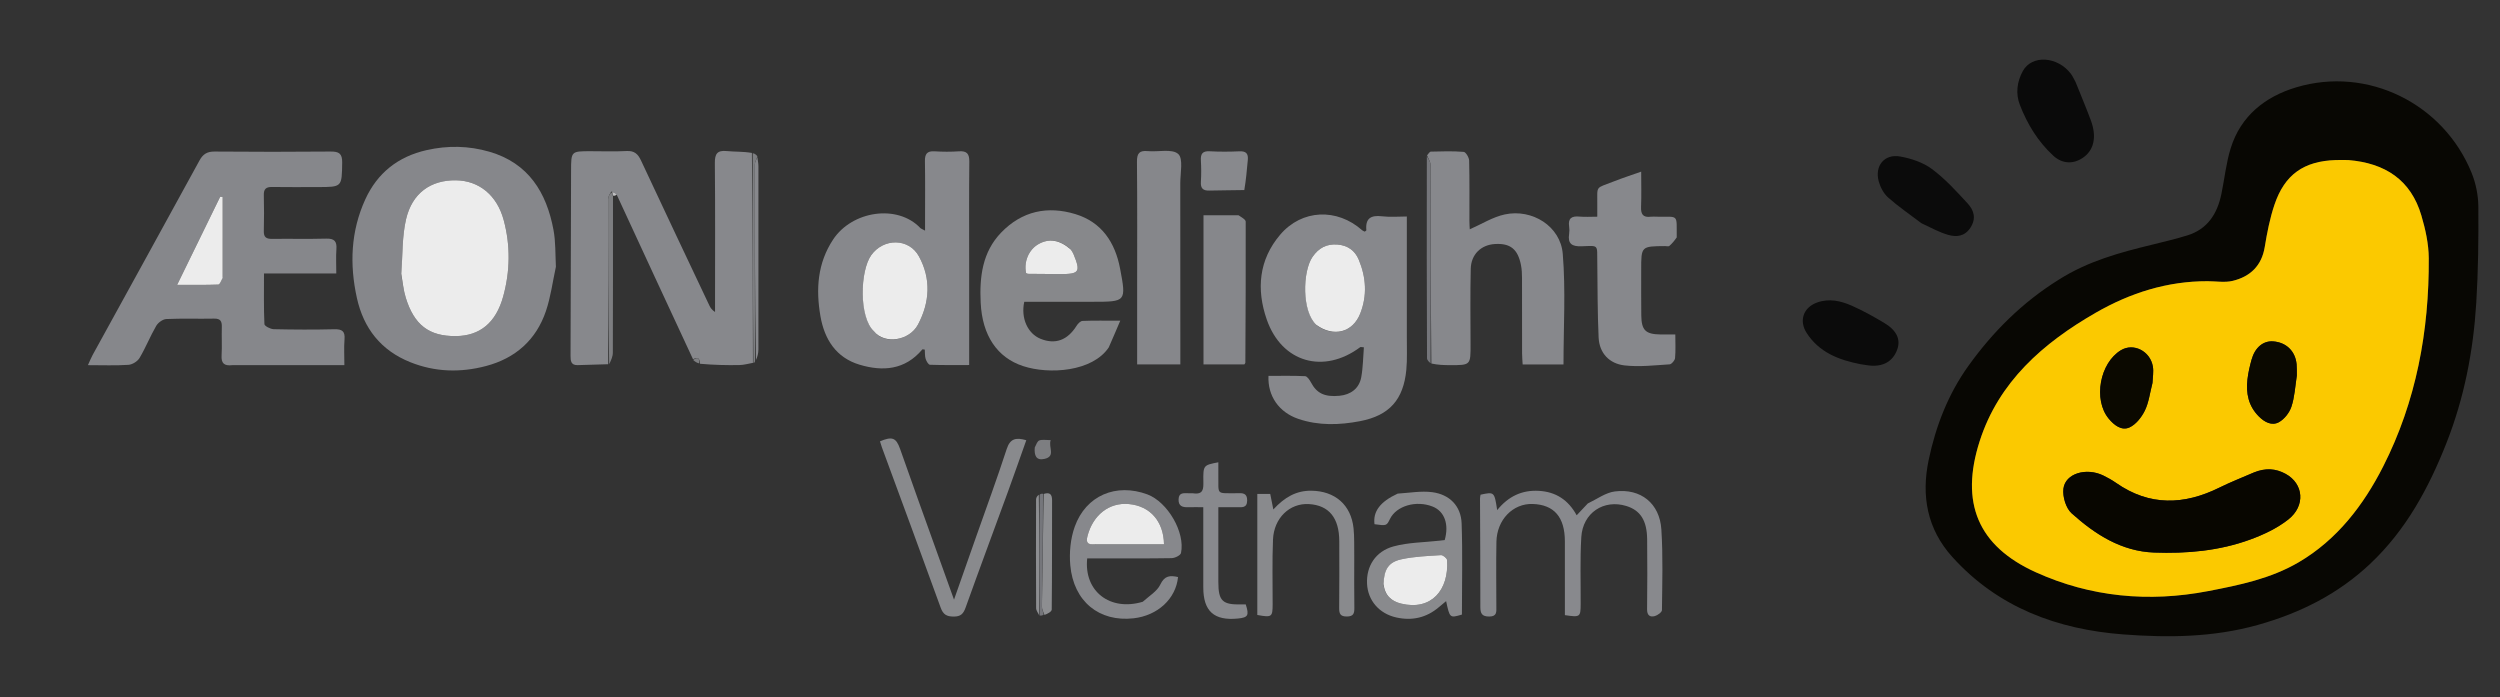 <svg version="1.1" id="Layer_1" xmlns="http://www.w3.org/2000/svg" xmlns:xlink="http://www.w3.org/1999/xlink" x="0px" y="0px"
	 width="100%" viewBox="0 0 1176 328" enable-background="new 0 0 1176 328" xml:space="preserve">
<rect x="0" y="0" width="1176" height="328" fill="#333333" stroke="none"/>
<path fill="#080703" opacity="1" stroke="none" 
	d="
M968.477,131.543 
	C982.172,122.842 997.202,118.763 1012.395,115.094 
	C1017.857,113.775 1023.319,112.416 1028.7,110.801 
	C1038.393,107.892 1043.011,100.594 1044.953,91.21 
	C1046.429,84.076 1047.16,76.727 1049.297,69.804 
	C1054.023,54.489 1065.587,45.429 1080.182,41.068 
	C1113.734,31.043 1149.435,48.694 1162.66,81.355 
	C1164.646,86.261 1165.77,91.857 1165.812,97.145 
	C1165.931,112.28 1165.764,127.451 1164.832,142.554 
	C1163.439,165.131 1159.171,187.187 1150.826,208.358 
	C1142.452,229.6 1131.804,249.308 1114.937,265.214 
	C1099.834,279.456 1082.084,288.333 1062.174,293.94 
	C1041.258,299.829 1020.018,300.035 998.846,298.435 
	C967.844,296.092 939.855,285.799 918.36,261.982 
	C906.501,248.842 903.71,233.236 907.251,216.343 
	C910.582,200.454 916.401,185.432 925.877,172.196 
	C937.396,156.108 951.249,142.264 968.477,131.543 
M1104.204,75.281 
	C1102.371,75.282 1100.537,75.228 1098.707,75.291 
	C1083.714,75.805 1074.721,82.07 1069.922,96.264 
	C1067.751,102.685 1066.434,109.454 1065.338,116.165 
	C1063.885,125.051 1058.493,130.102 1050.302,132.107 
	C1046.571,133.02 1042.434,132.284 1038.481,132.274 
	C1019.519,132.228 1002.09,137.763 985.82,147.12 
	C961.098,161.337 940.202,179.56 931.226,207.554 
	C921.962,236.447 930.354,256.841 957.657,269.199 
	C983.384,280.844 1010.758,283.441 1038.73,278.053 
	C1053.466,275.214 1068.158,272.195 1081.259,264.52 
	C1099.398,253.892 1111.823,237.576 1121.046,219.427 
	C1136.598,188.824 1142.698,155.669 1142.491,121.452 
	C1142.451,114.744 1140.927,107.866 1139.016,101.382 
	C1134.093,84.673 1122.018,76.7 1104.204,75.281 
z"/>
<path fill="#86878B" opacity="1" stroke="none" 
	d="
M109.311,171.77 
	C105.405,172.235 104.034,170.85 104.236,167.288 
	C104.49,162.803 104.211,158.291 104.34,153.795 
	C104.417,151.151 103.729,149.814 100.728,149.877 
	C93.233,150.033 85.724,149.729 78.242,150.075 
	C76.568,150.152 74.359,151.774 73.471,153.307 
	C70.637,158.198 68.539,163.519 65.655,168.376 
	C64.706,169.974 62.282,171.494 60.437,171.617 
	C54.377,172.022 48.274,171.769 41.355,171.769 
	C42.367,169.572 42.883,168.24 43.565,167 
	C60.333,136.493 77.15,106.012 93.851,75.469 
	C95.497,72.458 97.482,71.26 100.958,71.29 
	C119.119,71.444 137.283,71.458 155.443,71.286 
	C159.416,71.248 161.037,72.169 160.967,76.519 
	C160.782,87.993 160.978,87.995 149.442,87.995 
	C142.277,87.995 135.111,88.074 127.948,87.96 
	C125.183,87.916 124.033,88.896 124.097,91.728 
	C124.225,97.39 124.249,103.06 124.097,108.722 
	C124.018,111.666 125.326,112.405 128.004,112.371 
	C136.5,112.263 145.003,112.481 153.495,112.25 
	C157.292,112.147 158.516,113.526 158.249,117.187 
	C157.985,120.8 158.191,124.447 158.191,128.639 
	C146.782,128.639 135.859,128.639 124.182,128.639 
	C124.182,136.945 124.035,144.718 124.382,152.468 
	C124.422,153.362 127.202,154.814 128.738,154.85 
	C138.231,155.07 147.735,155.111 157.227,154.879 
	C160.898,154.789 162.383,155.775 162.063,159.622 
	C161.75,163.399 161.995,167.222 161.995,171.77 
	C144.3,171.77 127.037,171.77 109.311,171.77 
M104.739,130.201 
	C104.739,117.692 104.739,105.183 104.739,92.675 
	C104.35,92.632 103.962,92.589 103.573,92.545 
	C96.978,106.045 90.382,119.544 83.323,133.992 
	C90.528,133.992 96.625,134.086 102.711,133.866 
	C103.417,133.841 104.06,132.081 104.739,130.201 
z"/>
<path fill="#87888C" opacity="1" stroke="none" 
	d="
M354.186,170.689 
	C352.067,171.051 349.952,171.686 347.827,171.723 
	C341.775,171.829 335.719,171.692 329.311,171.117 
	C329.129,167.896 327.775,168.056 326,169 
	C314.139,143.499 302.279,117.997 290.224,91.847 
	C289.338,90.795 288.645,90.393 287.56,90.089 
	C286.777,91.358 286.049,92.527 286.047,93.698 
	C286.014,119.576 286.061,145.454 286.093,171.331 
	C281.287,171.474 276.481,171.635 271.675,171.754 
	C268.544,171.832 268.376,169.678 268.384,167.348 
	C268.476,138.374 268.563,109.401 268.631,80.427 
	C268.653,71.134 268.626,71.133 277.782,71.129 
	C283.445,71.126 289.119,71.35 294.765,71.044 
	C298.403,70.846 300.096,72.419 301.539,75.51 
	C312.172,98.288 322.945,121 333.694,143.724 
	C334.222,144.839 334.933,145.868 336.36,146.763 
	C336.36,144.561 336.361,142.36 336.36,140.159 
	C336.359,119.008 336.467,97.857 336.265,76.708 
	C336.223,72.372 337.369,70.611 341.868,71.06 
	C345.663,71.439 349.517,71.22 353.691,71.936 
	C354.088,105.3 354.137,137.994 354.186,170.689 
z"/>
<path fill="#86878B" opacity="1" stroke="none" 
	d="
M261.494,125.498 
	C259.926,132.744 259.034,139.749 256.813,146.303 
	C252.213,159.877 242.528,168.49 228.666,172.165 
	C216.608,175.363 204.622,175.044 192.959,170.36 
	C179.22,164.842 171.056,154.495 167.893,140.211 
	C164.385,124.373 165.007,108.727 171.82,93.811 
	C177.489,81.401 187.197,73.671 200.637,70.626 
	C210.608,68.368 220.504,68.548 230.243,71.383 
	C248.612,76.729 257.08,90.523 260.369,108.19 
	C261.393,113.695 261.202,119.426 261.494,125.498 
M188.774,129.279 
	C189.45,132.864 189.794,136.552 190.862,140.018 
	C194.834,152.914 201.885,158.21 214.425,158.098 
	C225.666,157.997 233.247,151.918 236.681,139.522 
	C239.987,127.591 240.161,115.465 236.922,103.476 
	C233.77,91.809 225.307,84.965 214.493,84.811 
	C202.698,84.644 193.885,90.776 191.012,103.119 
	C189.118,111.256 189.429,119.906 188.774,129.279 
z"/>
<path fill="#87888C" opacity="1" stroke="none" 
	d="
M661.774,157.998 
	C661.717,163.658 662.027,168.853 661.535,173.972 
	C660.19,187.962 653.598,195.46 639.784,198.11 
	C630.092,199.97 620.221,200.299 610.665,197.019 
	C601.611,193.912 596.258,186.251 596.693,176.818 
	C602.41,176.818 608.183,176.676 613.936,176.955 
	C614.911,177.002 616.057,178.718 616.681,179.898 
	C619.387,185.009 623.085,186.819 630.046,186.179 
	C635.37,185.69 639.332,182.743 640.312,177.534 
	C641.183,172.906 641.183,168.113 641.568,163.376 
	C640.459,163.316 640.041,163.158 639.849,163.302 
	C622.644,176.143 602.937,170.535 595.9,150.359 
	C590.933,136.119 592.136,122.235 602.197,110.4 
	C612.391,98.409 628.97,97.818 640.761,108.312 
	C641.104,108.617 641.592,108.758 641.992,108.965 
	C642.299,108.694 642.752,108.467 642.735,108.284 
	C642.204,102.73 644.83,101.122 650.079,101.744 
	C653.989,102.208 657.998,101.836 661.774,101.836 
	C661.774,120.691 661.774,139.095 661.774,157.998 
M619.489,153.109 
	C627.322,158.747 636.322,156.409 639.851,147.489 
	C643.185,139.06 642.628,130.516 639.178,122.199 
	C637.365,117.83 633.94,115.441 629.196,115.044 
	C624.074,114.616 620.257,116.65 617.36,120.916 
	C612.692,127.791 612.348,146.638 619.489,153.109 
z"/>
<path fill="#87888C" opacity="1" stroke="none" 
	d="
M455.893,123 
	C455.893,139.29 455.893,155.08 455.893,171.71 
	C449.931,171.71 443.691,171.806 437.463,171.583 
	C436.725,171.556 435.749,169.88 435.42,168.804 
	C435,167.433 435.127,165.894 435.02,164.458 
	C434.454,164.413 433.965,164.242 433.848,164.383 
	C425.757,174.045 415.25,174.842 404.297,171.539 
	C393.306,168.225 387.82,159.649 385.931,148.706 
	C383.747,136.059 384.533,123.847 391.867,112.712 
	C400.806,99.139 422.151,95.952 432.874,107.217 
	C433.19,107.549 433.702,107.692 435.147,108.487 
	C435.147,106.035 435.147,104.191 435.147,102.346 
	C435.145,93.522 435.25,84.695 435.086,75.874 
	C435.023,72.501 436.01,70.954 439.616,71.181 
	C443.43,71.422 447.285,71.438 451.097,71.178 
	C454.844,70.922 456,72.356 455.962,76.048 
	C455.802,91.53 455.894,107.016 455.893,123 
M411.39,156.145 
	C416.175,162.097 427.782,160.314 431.834,152.656 
	C437.361,142.213 438.046,131.212 432.297,120.647 
	C427.541,111.904 415.598,111.941 409.816,120.048 
	C404.51,127.489 404.014,149.37 411.39,156.145 
z"/>
<path fill="#87888C" opacity="1" stroke="none" 
	d="
M671.295,73.056 
	C671.883,72.453 672.457,71.342 673.06,71.326 
	C678.216,71.188 683.395,71.022 688.52,71.444 
	C689.52,71.526 691.05,74.1 691.085,75.554 
	C691.316,85.035 691.191,94.525 691.209,104.011 
	C691.212,105.594 691.344,107.177 691.375,107.87 
	C696.94,105.434 702.18,102.079 707.877,100.862 
	C720.744,98.112 734.047,106.413 735.121,119.395 
	C736.537,136.524 735.469,153.858 735.469,171.439 
	C729.361,171.439 723.114,171.439 716.255,171.439 
	C716.161,169.689 715.991,167.945 715.987,166.201 
	C715.963,154.385 715.995,142.568 715.954,130.751 
	C715.948,128.766 715.865,126.746 715.492,124.805 
	C714.028,117.184 710.441,114.332 703.149,114.793 
	C696.682,115.202 691.999,119.643 691.839,126.448 
	C691.561,138.258 691.712,150.079 691.747,161.894 
	C691.777,171.768 691.818,171.776 682.159,171.763 
	C679.331,171.759 676.504,171.692 673.327,171.002 
	C672.987,139.441 673.022,108.532 672.935,77.623 
	C672.93,76.099 671.866,74.578 671.295,73.056 
z"/>
<path fill="#87888B" opacity="1" stroke="none" 
	d="
M521.544,163.441 
	C513.876,174.882 493.539,176.238 481.288,172.218 
	C469.109,168.221 462.05,157.891 461.309,142.344 
	C460.734,130.31 462.046,118.59 471.002,109.342 
	C480.763,99.264 492.761,96.737 505.848,100.713 
	C518.265,104.486 524.557,114.075 526.885,126.322 
	C529.849,141.923 529.685,141.955 514.031,141.956 
	C503.251,141.958 492.471,141.957 481.811,141.957 
	C480.116,149.71 483.459,156.954 489.503,159.385 
	C496.436,162.174 502.181,160.033 506.428,153.24 
	C507.047,152.251 508.244,151.001 509.218,150.961 
	C514.638,150.74 520.072,150.855 526.972,150.855 
	C524.916,155.69 523.332,159.415 521.544,163.441 
M503.461,117.097 
	C498.477,112.751 493.383,112.004 488.397,114.887 
	C483.919,117.475 481.545,123.094 482.661,128.463 
	C482.964,128.583 483.266,128.805 483.571,128.809 
	C488.567,128.868 493.564,128.921 498.561,128.932 
	C507.782,128.953 508.458,127.935 504.923,119.409 
	C504.67,118.8 504.272,118.253 503.461,117.097 
z"/>
<path fill="#87888C" opacity="1" stroke="none" 
	d="
M788.733,111.67 
	C787.581,113.33 786.502,114.626 785.235,115.703 
	C784.848,116.032 783.947,115.755 783.281,115.76 
	C772.01,115.838 772.01,115.838 772.02,126.914 
	C772.027,134.072 771.973,141.23 772.063,148.386 
	C772.15,155.355 774.072,157.213 781.03,157.33 
	C783.158,157.366 785.287,157.336 788.069,157.336 
	C788.069,161.262 788.274,164.883 787.946,168.454 
	C787.846,169.545 786.332,171.328 785.379,171.387 
	C778.308,171.826 771.124,172.694 764.154,171.888 
	C757.08,171.07 752.33,166.18 751.99,158.754 
	C751.451,146.965 751.511,135.149 751.366,123.343 
	C751.263,114.886 752.186,115.564 743.993,115.849 
	C739.458,116.007 737.392,114.721 738.12,110.011 
	C738.295,108.873 738.287,107.663 738.118,106.523 
	C737.538,102.605 739.391,101.539 742.981,101.882 
	C745.572,102.13 748.205,101.931 751.361,101.931 
	C751.361,99.622 751.347,98 751.363,96.379 
	C751.456,86.963 750.144,88.873 759.269,85.285 
	C763.237,83.725 767.301,82.411 772.015,80.739 
	C772.015,86.748 772.176,92.039 771.958,97.315 
	C771.818,100.704 772.837,102.397 776.437,101.953 
	C777.421,101.832 778.432,101.922 779.431,101.936 
	C789.915,102.088 788.62,100.472 788.733,111.67 
z"/>
<path fill="#86878B" opacity="1" stroke="none" 
	d="
M534.912,137 
	C534.913,116.362 535.016,96.224 534.827,76.088 
	C534.79,72.097 535.979,70.713 539.926,71.086 
	C544.831,71.55 551.336,69.865 554.222,72.418 
	C556.698,74.609 555.196,81.457 555.205,86.247 
	C555.256,112.875 555.232,139.503 555.233,166.131 
	C555.233,167.768 555.233,169.406 555.233,171.404 
	C548.409,171.404 542.02,171.404 534.912,171.404 
	C534.912,159.994 534.912,148.747 534.912,137 
z"/>
<path fill="#88898D" opacity="1" stroke="none" 
	d="
M746.872,236.854 
	C751.298,234.719 755.324,231.713 759.658,231.171 
	C771.812,229.651 780.716,236.797 781.503,249.03 
	C782.316,261.643 781.919,274.339 781.778,286.996 
	C781.767,287.983 779.744,289.446 778.416,289.808 
	C776.123,290.433 774.76,289.425 774.79,286.636 
	C774.906,275.641 774.944,264.643 774.82,253.648 
	C774.72,244.804 771.613,240.054 765.033,238.02 
	C754.42,234.74 744.525,241.235 743.843,252.668 
	C743.219,263.129 743.595,273.649 743.542,284.143 
	C743.512,290.263 743.324,290.422 736.12,289.363 
	C736.12,285.221 736.12,280.955 736.12,276.689 
	C736.12,269.358 736.128,262.027 736.119,254.696 
	C736.105,243.244 731.079,237.403 720.964,237.068 
	C711.682,236.761 704.109,244.495 703.918,254.858 
	C703.731,265.018 703.859,275.184 703.883,285.347 
	C703.888,287.736 704.268,290.001 700.546,290.014 
	C697.13,290.026 696.351,288.598 696.356,285.496 
	C696.388,268.504 696.255,251.512 696.196,234.519 
	C696.194,233.887 696.371,233.254 696.453,232.7 
	C702.947,231.314 702.947,231.314 704.271,239.959 
	C709.484,233.515 715.901,230.427 723.921,230.897 
	C731.884,231.364 737.694,235.152 741.669,242.387 
	C743.498,240.433 745.055,238.77 746.872,236.854 
z"/>
<path fill="#86878B" opacity="1" stroke="none" 
	d="
M582.597,101.256 
	C584.075,102.265 585.974,103.264 585.978,104.27 
	C586.054,126.398 585.92,148.526 585.815,170.655 
	C585.814,170.793 585.658,170.93 585.36,171.42 
	C579.195,171.42 572.815,171.42 566.122,171.42 
	C566.122,148.072 566.122,125.022 566.122,101.251 
	C571.584,101.251 576.86,101.251 582.597,101.256 
z"/>
<path fill="#87888C" opacity="1" stroke="none" 
	d="
M537.555,283.07 
	C540.623,280.297 544.295,278.157 545.798,274.988 
	C547.861,270.639 550.514,270.632 554.148,271.441 
	C553.15,281.658 544.585,289.565 533.251,290.848 
	C517.081,292.677 504.987,282.945 503.46,265.879 
	C502.928,259.924 503.555,253.379 505.549,247.778 
	C510.79,233.057 525.027,227.117 539.716,232.562 
	C549.197,236.076 557.615,250.417 555.538,260.139 
	C555.303,261.241 552.688,262.524 551.155,262.551 
	C539.662,262.751 528.164,262.658 516.667,262.656 
	C514.892,262.656 513.117,262.656 511.421,262.656 
	C509.781,278.154 522.163,287.688 537.555,283.07 
M515.777,256.028 
	C526.367,256.028 536.957,256.028 547.546,256.028 
	C547.342,245.113 540.934,238.013 531.013,237.101 
	C521.695,236.244 514.123,242.303 511.563,252.112 
	C510.634,255.668 511.939,256.258 515.777,256.028 
z"/>
<path fill="#898A8D" opacity="1" stroke="none" 
	d="
M431.866,235.029 
	C437.43,250.482 442.846,265.576 448.767,282.077 
	C452.536,271.356 455.818,262.022 459.1,252.687 
	C463.955,238.879 469.03,225.143 473.549,211.225 
	C475.184,206.19 477.967,205.727 482.765,207.077 
	C479.839,215.304 477.028,223.383 474.095,231.418 
	C467.479,249.545 460.729,267.624 454.224,285.792 
	C453.168,288.741 451.929,290.043 448.617,290.034 
	C445.279,290.024 443.659,289.079 442.476,285.802 
	C433.379,260.612 424.059,235.502 414.817,210.364 
	C414.482,209.454 414.228,208.513 413.943,207.605 
	C419.694,205.175 421.513,205.87 423.393,211.148 
	C426.185,218.983 428.944,226.829 431.866,235.029 
z"/>
<path fill="#898A8D" opacity="1" stroke="none" 
	d="
M657.469,232.196 
	C663.136,231.832 668.512,230.851 673.678,231.515 
	C681.925,232.574 687.261,238.071 687.547,246.206 
	C688.048,260.481 687.687,274.787 687.687,289.095 
	C681.973,290.777 681.973,290.777 680.254,282.772 
	C679,283.817 677.914,284.705 676.847,285.613 
	C670.964,290.616 664.182,292.116 656.757,290.439 
	C648.714,288.623 643.48,282.45 643.061,274.689 
	C642.619,266.499 646.941,259.347 655.577,257.009 
	C662.529,255.126 669.996,255.146 677.235,254.322 
	C678.043,254.23 678.851,254.137 679.591,254.053 
	C681.719,246.612 679.476,240.503 673.919,238.293 
	C666.201,235.225 656.882,237.924 653.844,244.107 
	C652.243,247.366 652.243,247.366 646.569,246.587 
	C645.787,240.635 649.199,236.005 657.469,232.196 
M650.821,275.189 
	C651.433,280.153 654.584,282.843 659.127,283.945 
	C673.233,287.365 681.645,277.579 680.705,263.463 
	C680.647,262.586 678.772,261.073 677.825,261.135 
	C671.574,261.545 665.224,261.756 659.144,263.105 
	C653.049,264.457 651.046,267.916 650.821,275.189 
z"/>
<path fill="#0A0A0A" opacity="1" stroke="none" 
	d="
M976.362,38.613 
	C978.858,44.799 981.295,50.615 983.5,56.518 
	C986.471,64.475 984.991,70.832 979.566,74.367 
	C974.955,77.371 969.941,76.977 965.891,73.26 
	C958.638,66.603 953.648,58.371 950.139,49.324 
	C948.079,44.016 948.794,38.403 951.549,33.402 
	C955.825,25.641 968.001,26.466 974.221,34.826 
	C975.008,35.883 975.546,37.125 976.362,38.613 
z"/>
<path fill="#0B0B0B" opacity="1" stroke="none" 
	d="
M903.859,105.015 
	C898.408,100.879 893.027,97.207 888.187,92.923 
	C886.102,91.077 884.544,88.132 883.775,85.397 
	C881.715,78.07 886.402,72.283 893.824,73.61 
	C899.039,74.541 904.611,76.404 908.791,79.51 
	C914.997,84.121 920.325,90.004 925.607,95.732 
	C928.534,98.905 929.733,102.764 926.879,107.128 
	C924.142,111.313 920.243,111.578 916.37,110.468 
	C912.143,109.256 908.21,107.021 903.859,105.015 
z"/>
<path fill="#898A8D" opacity="1" stroke="none" 
	d="
M637.039,262.004 
	C637.041,270.334 636.969,278.165 637.088,285.994 
	C637.128,288.611 636.594,289.995 633.56,290.004 
	C630.594,290.014 629.918,288.79 629.947,286.095 
	C630.061,275.6 630.016,265.103 629.996,254.606 
	C629.974,243.582 625.127,237.673 615.71,237.119 
	C606.722,236.591 599.247,243.622 598.82,253.81 
	C598.395,263.956 598.678,274.131 598.65,284.293 
	C598.634,290.246 598.248,290.535 591.439,289.278 
	C591.439,270.469 591.439,251.577 591.439,232.337 
	C593.418,232.337 595.322,232.337 597.515,232.337 
	C597.952,234.524 598.384,236.69 598.976,239.652 
	C604.19,233.976 609.687,230.74 616.878,230.833 
	C627.964,230.976 635.551,237.458 636.712,248.525 
	C637.162,252.816 636.95,257.176 637.039,262.004 
z"/>
<path fill="#0B0B0B" opacity="1" stroke="none" 
	d="
M875.26,171.337 
	C864.841,169.312 855.753,165.724 849.872,156.659 
	C846.139,150.904 848.236,144.664 854.713,142.316 
	C860.427,140.245 865.945,141.524 871.135,143.828 
	C876.396,146.163 881.474,148.983 886.418,151.948 
	C892.175,155.401 894.09,159.638 892.533,164.181 
	C890.542,169.991 885.875,172.692 879.101,171.917 
	C877.951,171.786 876.818,171.518 875.26,171.337 
z"/>
<path fill="#88898D" opacity="1" stroke="none" 
	d="
M561.041,232.022 
	C566.083,232.838 566.115,229.983 566.066,226.66 
	C565.95,218.835 566.04,218.834 573.109,217.457 
	C573.109,219.672 573.095,221.764 573.111,223.856 
	C573.18,232.831 572.102,231.975 580.99,232.017 
	C581.323,232.018 581.657,232.028 581.989,232.012 
	C584.465,231.894 586.717,231.881 586.668,235.432 
	C586.617,239.179 584.018,238.549 581.755,238.578 
	C579.123,238.611 576.491,238.585 573.109,238.585 
	C573.109,243.492 573.109,247.932 573.109,252.373 
	C573.109,259.531 573.11,266.69 573.11,273.848 
	C573.11,282.708 575.075,284.573 584.116,284.301 
	C584.764,284.282 585.412,284.299 585.999,284.299 
	C587.668,289.505 587.104,290.478 582.308,290.958 
	C571.127,292.075 566.044,287.536 566.029,276.391 
	C566.014,265.736 566.025,255.082 566.025,244.428 
	C566.025,242.648 566.025,240.868 566.025,238.584 
	C563.207,238.584 561.079,238.53 558.955,238.598 
	C556.302,238.683 554.284,238.143 554.4,234.857 
	C554.521,231.468 556.977,232.051 559.091,232.02 
	C559.59,232.013 560.09,232.021 561.041,232.022 
z"/>
<path fill="#88898D" opacity="1" stroke="none" 
	d="
M585.318,89.4 
	C579.556,89.545 574.223,89.478 568.898,89.644 
	C565.869,89.738 564.707,88.59 564.899,85.537 
	C565.107,82.219 565.095,78.869 564.899,75.549 
	C564.714,72.415 565.618,70.966 569.069,71.161 
	C573.718,71.423 578.4,71.386 583.054,71.177 
	C586.204,71.036 587.254,72.313 586.967,75.271 
	C586.513,79.938 586.152,84.613 585.318,89.4 
z"/>
<path fill="#8D8E91" opacity="1" stroke="none" 
	d="
M490.936,232.358 
	C493.737,231.439 494.908,232.395 494.897,235.393 
	C494.835,252.495 494.923,269.598 494.733,286.698 
	C494.721,287.741 492.759,288.763 491.318,289.261 
	C490.65,287.611 490.113,286.493 490.127,285.381 
	C490.355,267.706 490.654,250.032 490.936,232.358 
z"/>
<path fill="#87888C" opacity="1" stroke="none" 
	d="
M356.262,73.882 
	C356.437,75.342 356.764,76.802 356.766,78.263 
	C356.795,106.969 356.801,135.674 356.756,164.38 
	C356.753,166.161 356.298,167.942 355.602,169.335 
	C355.103,138.437 355.043,107.928 355.063,77.419 
	C355.064,76.24 355.845,75.061 356.262,73.882 
z"/>
<path fill="#75767B" opacity="1" stroke="none" 
	d="
M671.183,73.508 
	C671.866,74.578 672.93,76.099 672.935,77.623 
	C673.022,108.532 672.987,139.441 672.946,170.844 
	C672.343,170.396 671.274,169.454 671.27,168.509 
	C671.141,136.993 671.114,105.477 671.183,73.508 
z"/>
<path fill="#7D7E81" opacity="1" stroke="none" 
	d="
M286.552,171.311 
	C286.061,145.454 286.014,119.576 286.047,93.698 
	C286.049,92.527 286.777,91.358 287.579,90.47 
	C288.11,91.243 288.23,91.734 288.349,92.224 
	C288.345,116.783 288.368,141.341 288.279,165.9 
	C288.272,167.698 287.453,169.493 286.552,171.311 
z"/>
<path fill="#8D8E91" opacity="1" stroke="none" 
	d="
M488.802,289.393 
	C488.311,288.294 487.397,287.197 487.391,286.095 
	C487.299,269.044 487.31,251.993 487.364,234.941 
	C487.367,234.067 487.971,233.194 488.654,232.757 
	C488.943,251.927 488.872,270.66 488.802,289.393 
z"/>
<path fill="#7D7E81" opacity="1" stroke="none" 
	d="
M356.276,73.506 
	C355.845,75.061 355.064,76.24 355.063,77.419 
	C355.043,107.928 355.103,138.437 355.185,169.532 
	C355.138,170.428 354.94,170.626 354.407,170.699 
	C354.137,137.994 354.088,105.3 354.071,72.104 
	C354.832,72.112 355.561,72.621 356.276,73.506 
z"/>
<path fill="#75767B" opacity="1" stroke="none" 
	d="
M489.042,289.543 
	C488.872,270.66 488.943,251.927 489.035,232.75 
	C489.478,232.258 489.9,232.211 490.629,232.261 
	C490.654,250.032 490.355,267.706 490.127,285.381 
	C490.113,286.493 490.65,287.611 490.927,289.109 
	C490.376,289.559 489.829,289.626 489.042,289.543 
z"/>
<path fill="#7D7E81" opacity="1" stroke="none" 
	d="
M486.749,210.512 
	C487.444,209.079 487.962,207.507 488.916,207.17 
	C490.336,206.669 492.064,207.04 494.266,207.04 
	C492.991,210.34 496.825,214.618 491.297,215.873 
	C487.431,216.75 486.434,214.273 486.749,210.512 
z"/>
<path fill="#7D7E81" opacity="1" stroke="none" 
	d="
M326.052,169.344 
	C327.775,168.056 329.129,167.896 328.936,170.944 
	C327.977,170.766 327.04,170.227 326.052,169.344 
z"/>
<path fill="#BFBFC1" opacity="1" stroke="none" 
	d="
M288.644,92.169 
	C288.23,91.734 288.11,91.243 287.972,90.372 
	C288.645,90.393 289.338,90.795 290.072,91.523 
	C289.723,91.936 289.331,92.025 288.644,92.169 
z"/>
<path fill="#FBC900" opacity="1" stroke="none" 
	d="
M1104.653,75.288 
	C1122.018,76.7 1134.093,84.673 1139.016,101.382 
	C1140.927,107.866 1142.451,114.744 1142.491,121.452 
	C1142.698,155.669 1136.598,188.824 1121.046,219.427 
	C1111.823,237.576 1099.398,253.892 1081.259,264.52 
	C1068.158,272.195 1053.466,275.214 1038.73,278.053 
	C1010.758,283.441 983.384,280.844 957.657,269.199 
	C930.354,256.841 921.962,236.447 931.226,207.554 
	C940.202,179.56 961.098,161.337 985.82,147.12 
	C1002.09,137.763 1019.519,132.228 1038.481,132.274 
	C1042.434,132.284 1046.571,133.02 1050.302,132.107 
	C1058.493,130.102 1063.885,125.051 1065.338,116.165 
	C1066.434,109.454 1067.751,102.685 1069.922,96.264 
	C1074.721,82.07 1083.714,75.805 1098.707,75.291 
	C1100.537,75.228 1102.371,75.282 1104.653,75.288 
M1059.979,222.349 
	C1054.652,224.675 1049.22,226.792 1044.015,229.367 
	C1027.373,237.6 1011.178,238.157 995.43,227.17 
	C993.526,225.842 991.473,224.686 989.381,223.674 
	C981.367,219.796 971.495,222.701 970.635,229.893 
	C970.189,233.623 971.799,239.037 974.49,241.453 
	C985.474,251.316 997.862,259.332 1013.238,259.91 
	C1028.594,260.488 1043.909,259.129 1058.46,253.813 
	C1064.766,251.509 1071.155,248.507 1076.382,244.394 
	C1084.634,237.902 1083.621,227.542 1075.168,222.91 
	C1070.506,220.356 1065.694,220.027 1059.979,222.349 
M1012.578,179.893 
	C1012.65,177.416 1013.119,174.873 1012.719,172.475 
	C1011.496,165.127 1003.616,161.18 997.701,164.735 
	C987.717,170.735 984.589,187.985 991.899,196.884 
	C994.453,199.994 997.985,202.754 1001.704,201.059 
	C1004.729,199.682 1007.385,196.29 1008.921,193.161 
	C1010.784,189.365 1011.298,184.907 1012.578,179.893 
M1080.435,176.331 
	C1080.401,174.669 1080.471,172.997 1080.317,171.346 
	C1079.739,165.169 1075.425,161.009 1069.257,160.588 
	C1064.602,160.271 1060.741,163.445 1059.134,169.204 
	C1058.288,172.234 1057.564,175.337 1057.208,178.456 
	C1056.462,184.994 1057.642,190.961 1062.573,195.906 
	C1065.333,198.673 1068.694,200.355 1071.919,198.633 
	C1074.503,197.252 1076.898,194.207 1077.852,191.385 
	C1079.374,186.88 1079.63,181.948 1080.435,176.331 
z"/>
<path fill="#ECECEC" opacity="1" stroke="none" 
	d="
M104.735,130.663 
	C104.06,132.081 103.417,133.841 102.711,133.866 
	C96.625,134.086 90.528,133.992 83.323,133.992 
	C90.382,119.544 96.978,106.045 103.573,92.545 
	C103.962,92.589 104.35,92.632 104.739,92.675 
	C104.739,105.183 104.739,117.692 104.735,130.663 
z"/>
<path fill="#ECECEC" opacity="1" stroke="none" 
	d="
M188.764,128.803 
	C189.429,119.906 189.118,111.256 191.012,103.119 
	C193.885,90.776 202.698,84.644 214.493,84.811 
	C225.307,84.965 233.77,91.809 236.922,103.476 
	C240.161,115.465 239.987,127.591 236.681,139.522 
	C233.247,151.918 225.666,157.997 214.425,158.098 
	C201.885,158.21 194.834,152.914 190.862,140.018 
	C189.794,136.552 189.45,132.864 188.764,128.803 
z"/>
<path fill="#ECECEC" opacity="1" stroke="none" 
	d="
M619.221,152.845 
	C612.348,146.638 612.692,127.791 617.36,120.916 
	C620.257,116.65 624.074,114.616 629.196,115.044 
	C633.94,115.441 637.365,117.83 639.178,122.199 
	C642.628,130.516 643.185,139.06 639.851,147.489 
	C636.322,156.409 627.322,158.747 619.221,152.845 
z"/>
<path fill="#ECECEC" opacity="1" stroke="none" 
	d="
M411.129,155.88 
	C404.014,149.37 404.51,127.489 409.816,120.048 
	C415.598,111.941 427.541,111.904 432.297,120.647 
	C438.046,131.212 437.361,142.213 431.834,152.656 
	C427.782,160.314 416.175,162.097 411.129,155.88 
z"/>
<path fill="#ECECEC" opacity="1" stroke="none" 
	d="
M503.701,117.387 
	C504.272,118.253 504.67,118.8 504.923,119.409 
	C508.458,127.935 507.782,128.953 498.561,128.932 
	C493.564,128.921 488.567,128.868 483.571,128.809 
	C483.266,128.805 482.964,128.583 482.663,128.457 
	C481.545,123.094 483.919,117.475 488.397,114.887 
	C493.383,112.004 498.477,112.751 503.701,117.387 
z"/>
<path fill="#ECECEC" opacity="1" stroke="none" 
	d="
M515.319,256.029 
	C511.939,256.258 510.634,255.668 511.563,252.112 
	C514.123,242.303 521.695,236.244 531.013,237.101 
	C540.934,238.013 547.342,245.113 547.546,256.028 
	C536.957,256.028 526.367,256.028 515.319,256.029 
z"/>
<path fill="#ECECEC" opacity="1" stroke="none" 
	d="
M650.807,274.77 
	C651.046,267.916 653.049,264.457 659.144,263.105 
	C665.224,261.756 671.574,261.545 677.825,261.135 
	C678.772,261.073 680.647,262.586 680.705,263.463 
	C681.645,277.579 673.233,287.365 659.127,283.945 
	C654.584,282.843 651.433,280.153 650.807,274.77 
z"/>
<path fill="#080600" opacity="1" stroke="none" 
	d="
M1060.365,222.201 
	C1065.694,220.027 1070.506,220.356 1075.168,222.91 
	C1083.621,227.542 1084.634,237.902 1076.382,244.394 
	C1071.155,248.507 1064.766,251.509 1058.46,253.813 
	C1043.909,259.129 1028.594,260.488 1013.238,259.91 
	C997.862,259.332 985.474,251.316 974.49,241.453 
	C971.799,239.037 970.189,233.623 970.635,229.893 
	C971.495,222.701 981.367,219.796 989.381,223.674 
	C991.473,224.686 993.526,225.842 995.43,227.17 
	C1011.178,238.157 1027.373,237.6 1044.015,229.367 
	C1049.22,226.792 1054.652,224.675 1060.365,222.201 
z"/>
<path fill="#0B0900" opacity="1" stroke="none" 
	d="
M1012.487,180.314 
	C1011.298,184.907 1010.784,189.365 1008.921,193.161 
	C1007.385,196.29 1004.729,199.682 1001.704,201.059 
	C997.985,202.754 994.453,199.994 991.899,196.884 
	C984.589,187.985 987.717,170.735 997.701,164.735 
	C1003.616,161.18 1011.496,165.127 1012.719,172.475 
	C1013.119,174.873 1012.65,177.416 1012.487,180.314 
z"/>
<path fill="#0B0900" opacity="1" stroke="none" 
	d="
M1080.428,176.764 
	C1079.63,181.948 1079.374,186.88 1077.852,191.385 
	C1076.898,194.207 1074.503,197.252 1071.919,198.633 
	C1068.694,200.355 1065.333,198.673 1062.573,195.906 
	C1057.642,190.961 1056.462,184.994 1057.208,178.456 
	C1057.564,175.337 1058.288,172.234 1059.134,169.204 
	C1060.741,163.445 1064.602,160.271 1069.257,160.588 
	C1075.425,161.009 1079.739,165.169 1080.317,171.346 
	C1080.471,172.997 1080.401,174.669 1080.428,176.764 
z"/>
</svg>